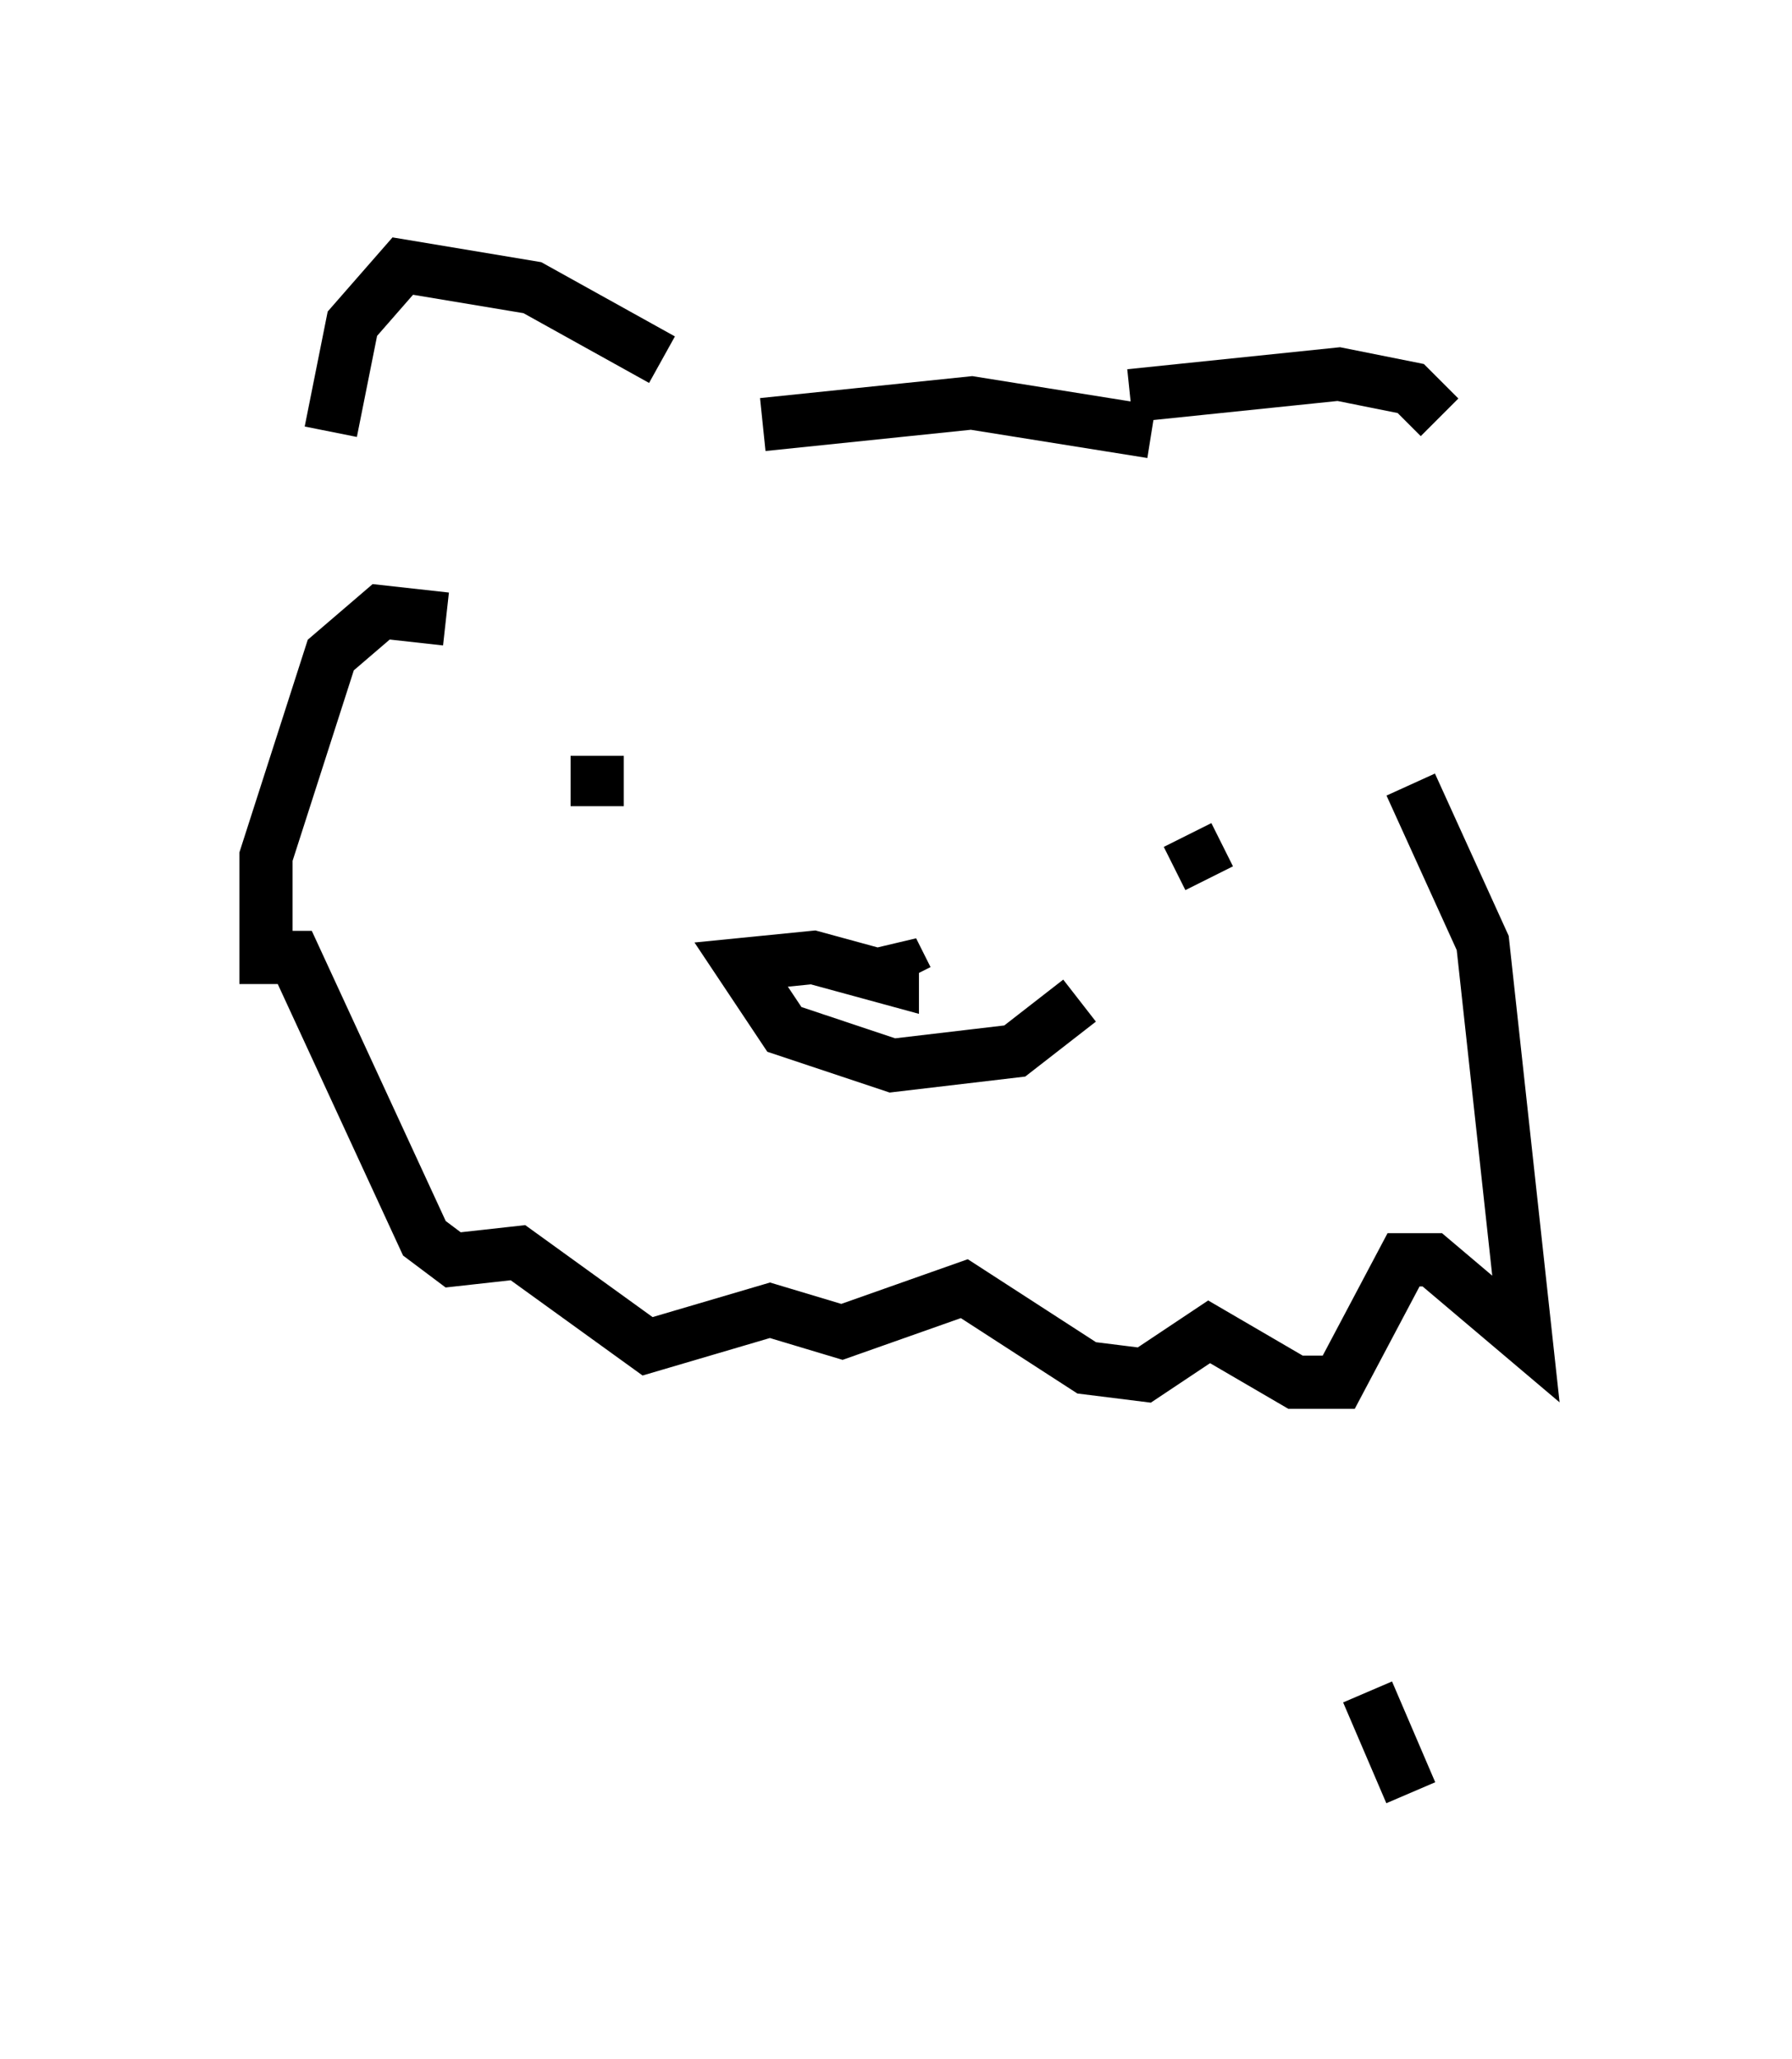 <?xml version="1.0" encoding="utf-8" ?>
<svg baseProfile="full" height="38.687" version="1.1" width="33.68" xmlns="http://www.w3.org/2000/svg" xmlns:ev="http://www.w3.org/2001/xml-events" xmlns:xlink="http://www.w3.org/1999/xlink"><defs /><rect fill="white" height="38.687" width="33.68" x="0" y="0" /><path d="M25.162, 11.901 m1.894, -4.059 l-0.541, -0.541 -1.353, -0.271 l-3.924, 0.406 m-8.796, -0.677 l-2.436, -1.353 -2.436, -0.406 l-0.947, 1.083 -0.406, 2.03 m15.426, 0.0 l-3.383, -0.541 -3.924, 0.406 m5.954, 10.825 l-1.218, 0.947 -2.3, 0.271 l-2.03, -0.677 -0.812, -1.218 l1.353, -0.135 1.488, 0.406 l0.0, -0.541 0.271, 0.541 m9.472, -3.654 l1.353, 2.977 0.812, 7.442 l-1.759, -1.488 -0.541, 0.0 l-1.218, 2.3 -0.812, 0.0 l-1.624, -0.947 -1.218, 0.812 l-1.083, -0.135 -2.3, -1.488 l-2.3, 0.812 -1.353, -0.406 l-2.3, 0.677 -2.436, -1.759 l-1.218, 0.135 -0.541, -0.406 l-2.436, -5.277 -0.541, 0.0 l0.0, -1.894 1.218, -3.789 l0.947, -0.812 1.218, 0.135 m14.344, 4.871 l-0.406, -0.812 m-11.096, -0.541 l0.0, -0.947 m14.479, 17.591 l0.812, 1.894 " fill="none" stroke="black" stroke-width="1" /></svg>